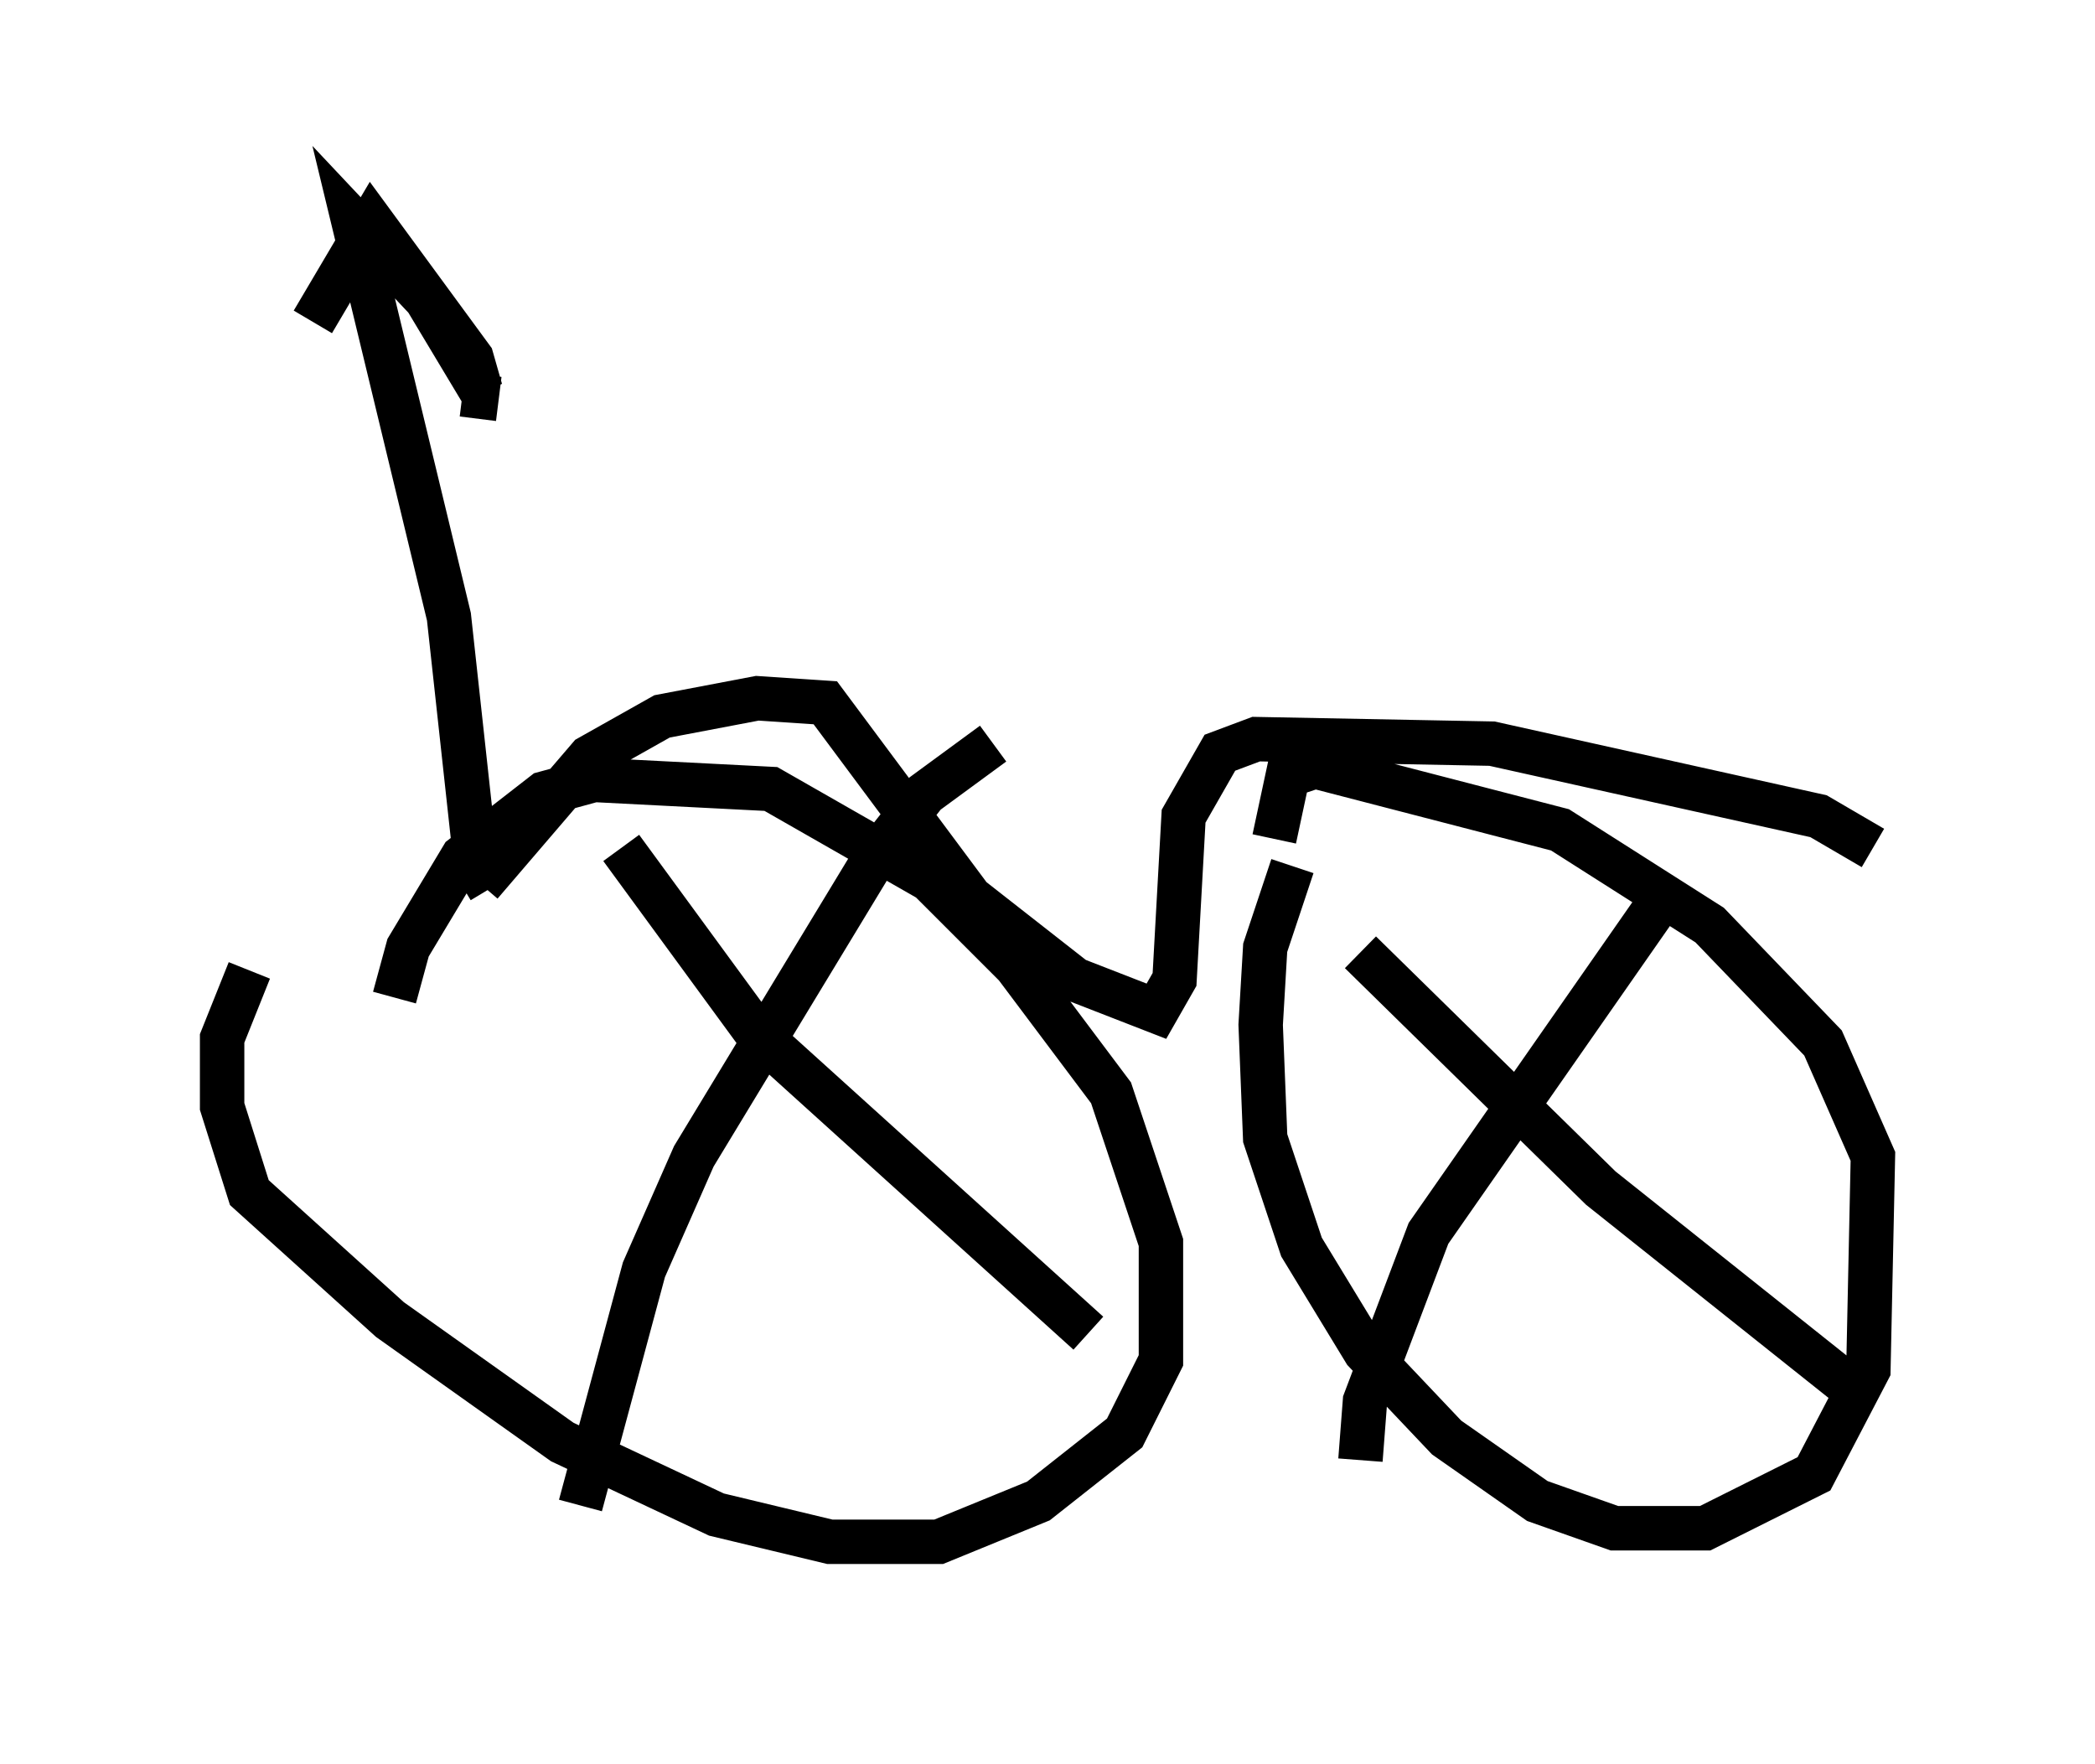 <?xml version="1.0" encoding="utf-8" ?>
<svg baseProfile="full" height="39.707" version="1.1" width="47.159" xmlns="http://www.w3.org/2000/svg" xmlns:ev="http://www.w3.org/2001/xml-events" xmlns:xlink="http://www.w3.org/1999/xlink"><defs /><rect fill="white" height="39.707" width="47.159" x="0" y="0" /><path d="M6.838, 20.415 m-1.225, 1.429 l-0.613, 1.531 0.0, 1.531 l0.613, 1.94 3.165, 2.858 l3.879, 2.756 3.471, 1.633 l2.552, 0.613 2.45, 0.0 l2.246, -0.919 1.94, -1.531 l0.817, -1.633 0.0, -2.654 l-1.123, -3.369 -2.144, -2.858 l-1.94, -1.94 -3.573, -2.042 l-3.981, -0.204 -1.123, 0.306 l-1.838, 1.429 -1.225, 2.042 l-0.306, 1.123 m20.213, -2.96 l-0.613, 1.838 -0.102, 1.735 l0.102, 2.552 0.817, 2.45 l1.429, 2.348 1.838, 1.94 l2.042, 1.429 1.735, 0.613 l2.042, 0.0 2.45, -1.225 l1.225, -2.348 0.102, -4.798 l-1.123, -2.552 -2.552, -2.654 l-3.369, -2.144 -5.513, -1.429 l-0.613, 0.204 -0.306, 1.429 m1.94, 2.552 l5.41, 5.308 6.023, 4.798 m-4.492, -11.536 l-5.41, 7.758 -1.429, 3.777 l-0.102, 1.327 m-16.64, -13.781 l3.063, 4.185 7.452, 6.738 m-2.144, -13.271 l-1.531, 1.123 -1.123, 1.429 l-4.083, 6.738 -1.123, 2.552 l-1.429, 5.308 m-2.246, -13.986 l2.45, -2.858 1.633, -0.919 l2.144, -0.408 1.531, 0.102 l3.267, 4.39 2.348, 1.838 l1.838, 0.715 0.408, -0.715 l0.204, -3.675 0.817, -1.429 l0.817, -0.306 5.308, 0.102 l7.35, 1.633 1.225, 0.715 m-31.136, 0.919 l-0.306, -0.51 -0.613, -5.615 l-2.144, -8.881 1.633, 1.735 l1.225, 2.042 -0.204, -0.715 l-2.246, -3.063 -1.327, 2.246 m4.185, 1.735 l-0.817, -0.102 " fill="none" stroke="black" stroke-width="1" /></svg>